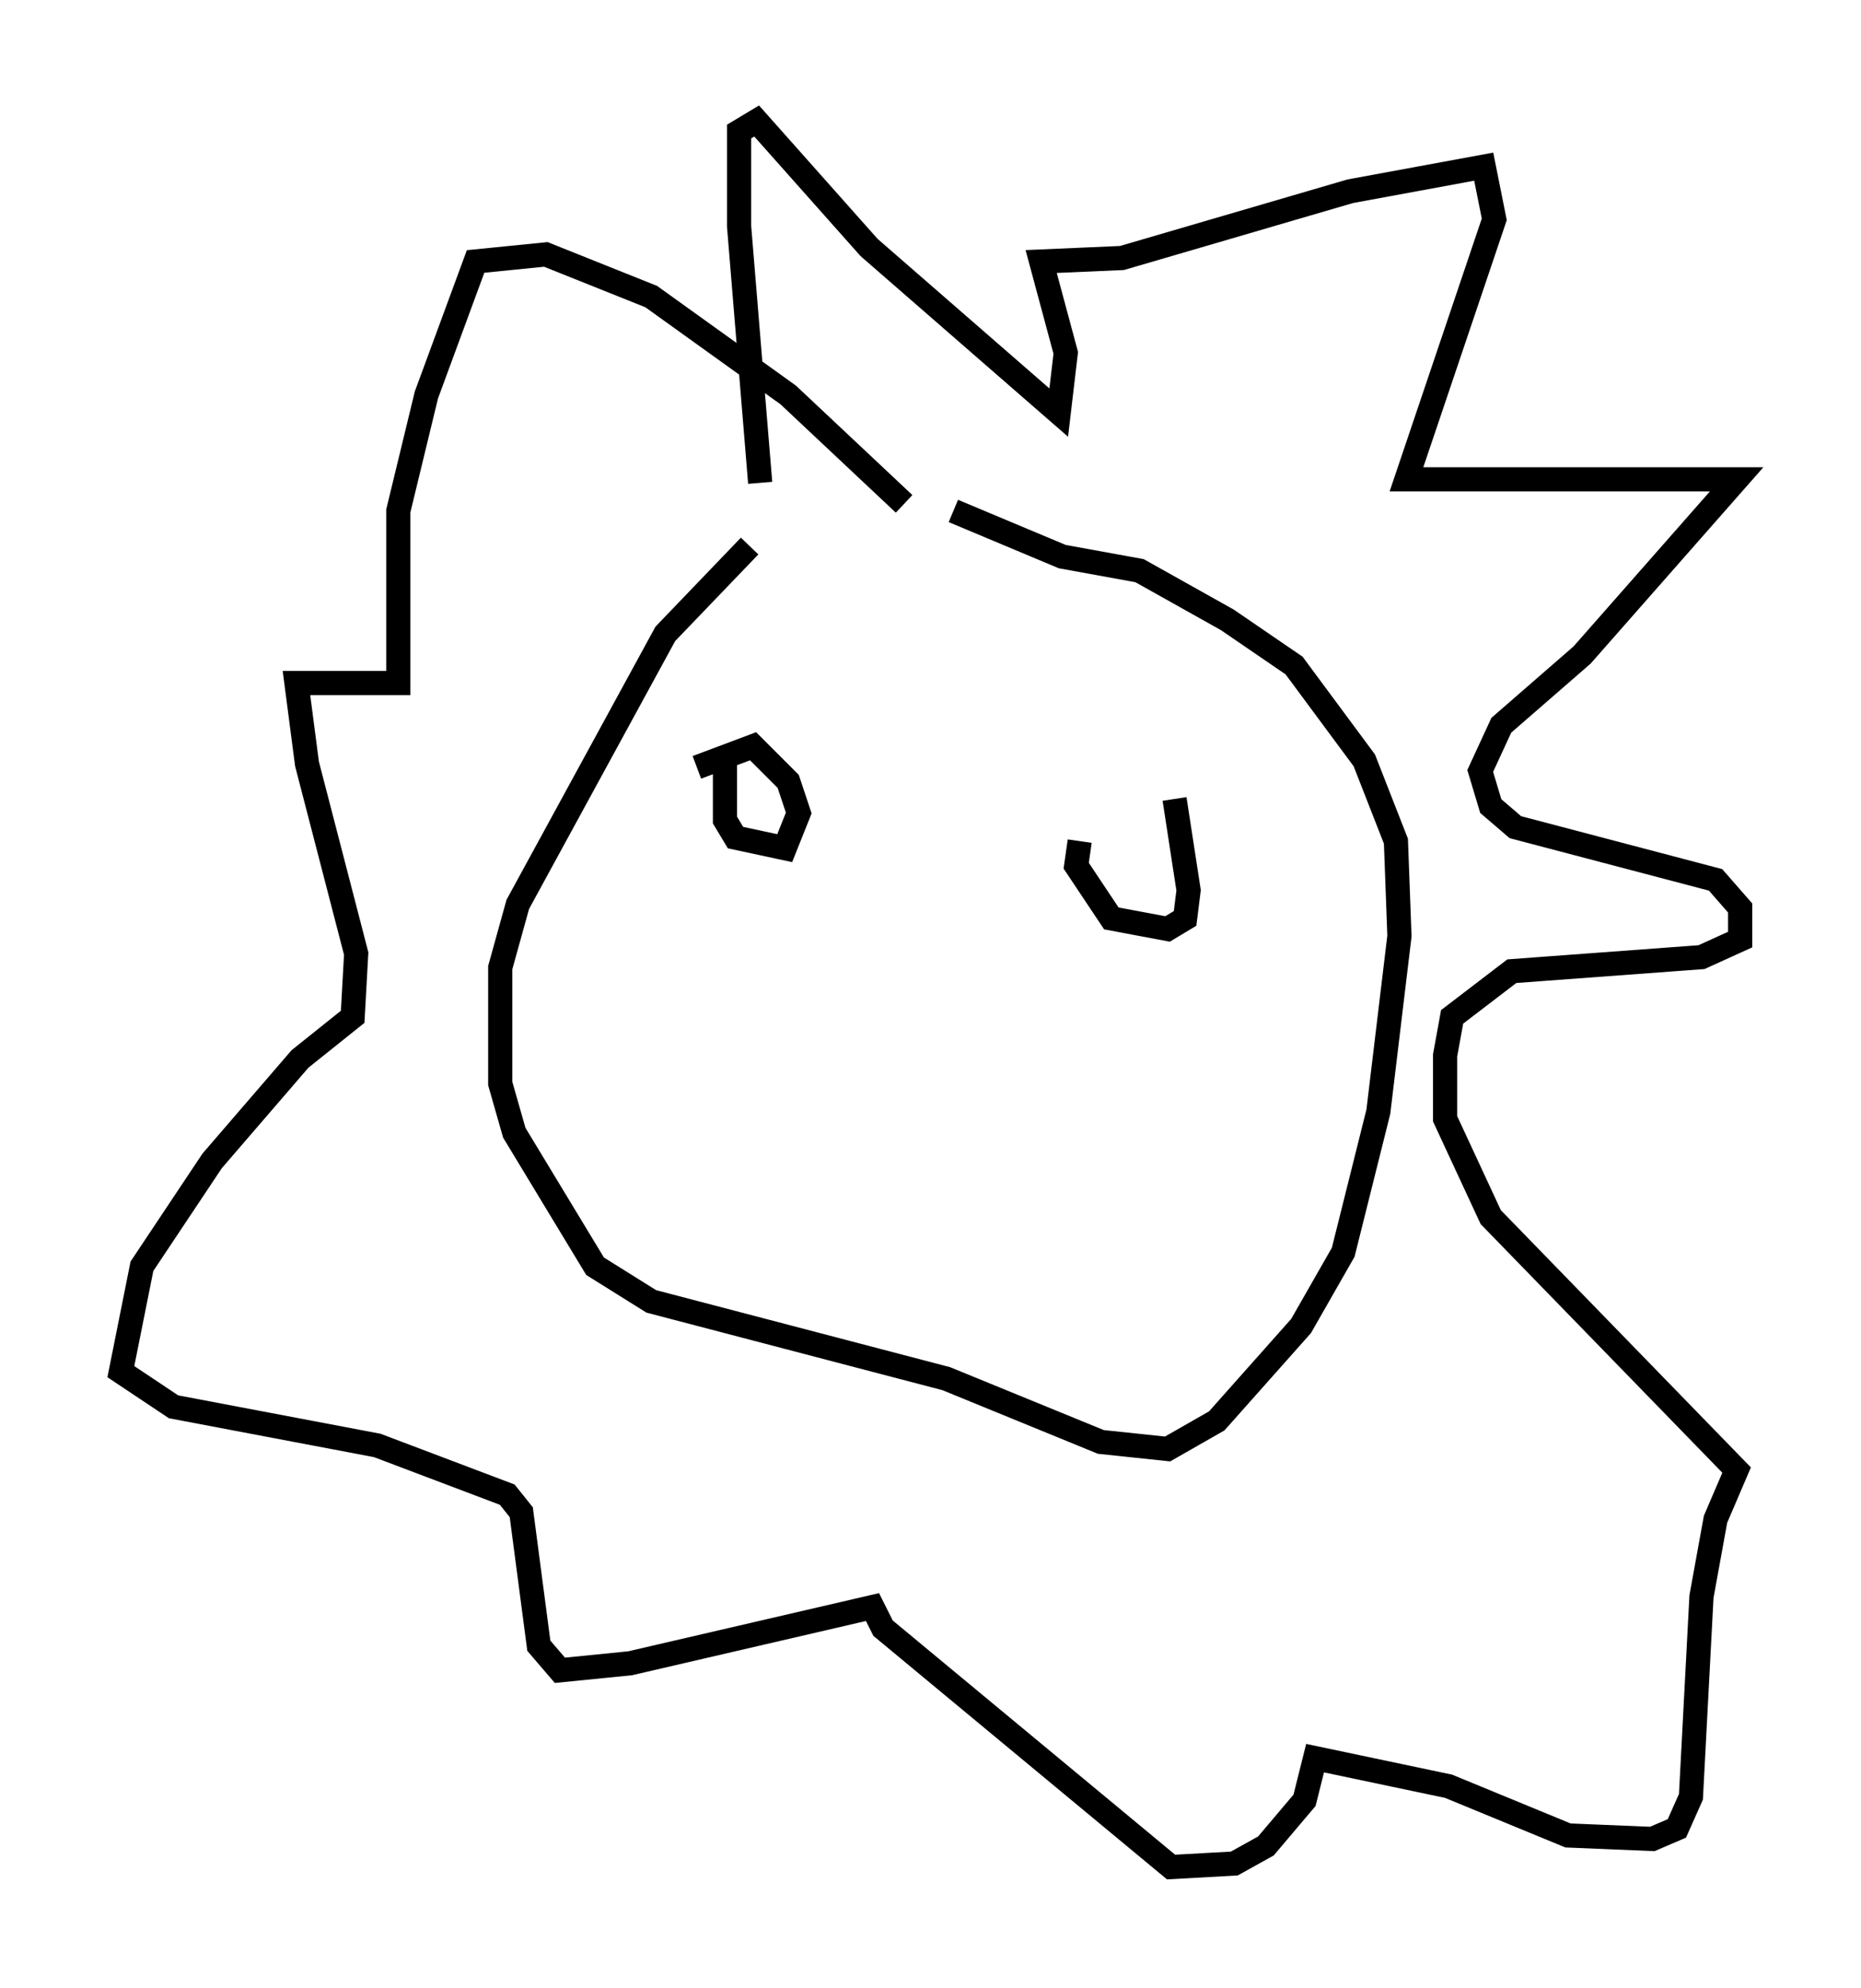 <?xml version="1.0" encoding="utf-8" ?>
<svg baseProfile="full" height="82.19" version="1.1" width="76.961" xmlns="http://www.w3.org/2000/svg" xmlns:ev="http://www.w3.org/2001/xml-events" xmlns:xlink="http://www.w3.org/1999/xlink"><defs /><rect fill="white" height="82.19" width="76.961" x="0" y="0" /><path d="M42.039, 22.285 m-11.039, 0.291 l-3.486, 3.631 -6.101, 11.184 l-0.726, 2.615 0.0, 4.793 l0.581, 2.034 3.341, 5.52 l2.324, 1.453 12.201, 3.196 l6.391, 2.615 2.76, 0.291 l2.034, -1.162 3.486, -3.922 l1.743, -3.05 1.453, -5.81 l0.872, -7.263 -0.145, -3.922 l-1.307, -3.341 -2.905, -3.922 l-2.76, -1.888 -3.631, -2.034 l-3.196, -0.581 -4.503, -1.888 m-7.989, -1.162 l-0.872, -10.603 0.0, -3.922 l0.726, -0.436 4.648, 5.229 l7.844, 6.827 0.291, -2.469 l-1.017, -3.777 3.341, -0.145 l9.441, -2.76 5.52, -1.017 l0.436, 2.179 -3.631, 10.749 l13.654, 0.0 -6.391, 7.263 l-3.341, 2.905 -0.872, 1.888 l0.436, 1.453 1.017, 0.872 l8.279, 2.179 1.017, 1.162 l0.0, 1.307 -1.598, 0.726 l-7.844, 0.581 -2.469, 1.888 l-0.291, 1.598 0.0, 2.615 l1.888, 4.067 10.168, 10.458 l-0.872, 2.034 -0.581, 3.196 l-0.436, 8.279 -0.581, 1.307 l-1.017, 0.436 -3.486, -0.145 l-4.939, -2.034 -5.52, -1.162 l-0.436, 1.743 -1.598, 1.888 l-1.307, 0.726 -2.615, 0.145 l-11.911, -9.877 -0.436, -0.872 l-10.022, 2.324 -2.905, 0.291 l-0.872, -1.017 -0.726, -5.52 l-0.581, -0.726 -5.374, -2.034 l-8.425, -1.598 -2.179, -1.453 l0.872, -4.358 2.905, -4.358 l3.631, -4.212 2.179, -1.743 l0.145, -2.615 -2.034, -7.844 l-0.436, -3.341 4.212, 0.0 l0.0, -7.117 1.162, -4.793 l2.034, -5.52 2.905, -0.291 l4.358, 1.743 5.665, 4.067 l4.793, 4.503 m-7.408, 10.458 l0.0, 2.615 0.436, 0.726 l2.034, 0.436 0.581, -1.453 l-0.436, -1.307 -1.453, -1.453 l-2.324, 0.872 m15.832, 3.05 l-0.145, 1.017 1.453, 2.179 l2.324, 0.436 0.726, -0.436 l0.145, -1.162 -0.581, -3.777 " fill="none" stroke="black" stroke-width="1" /></svg>